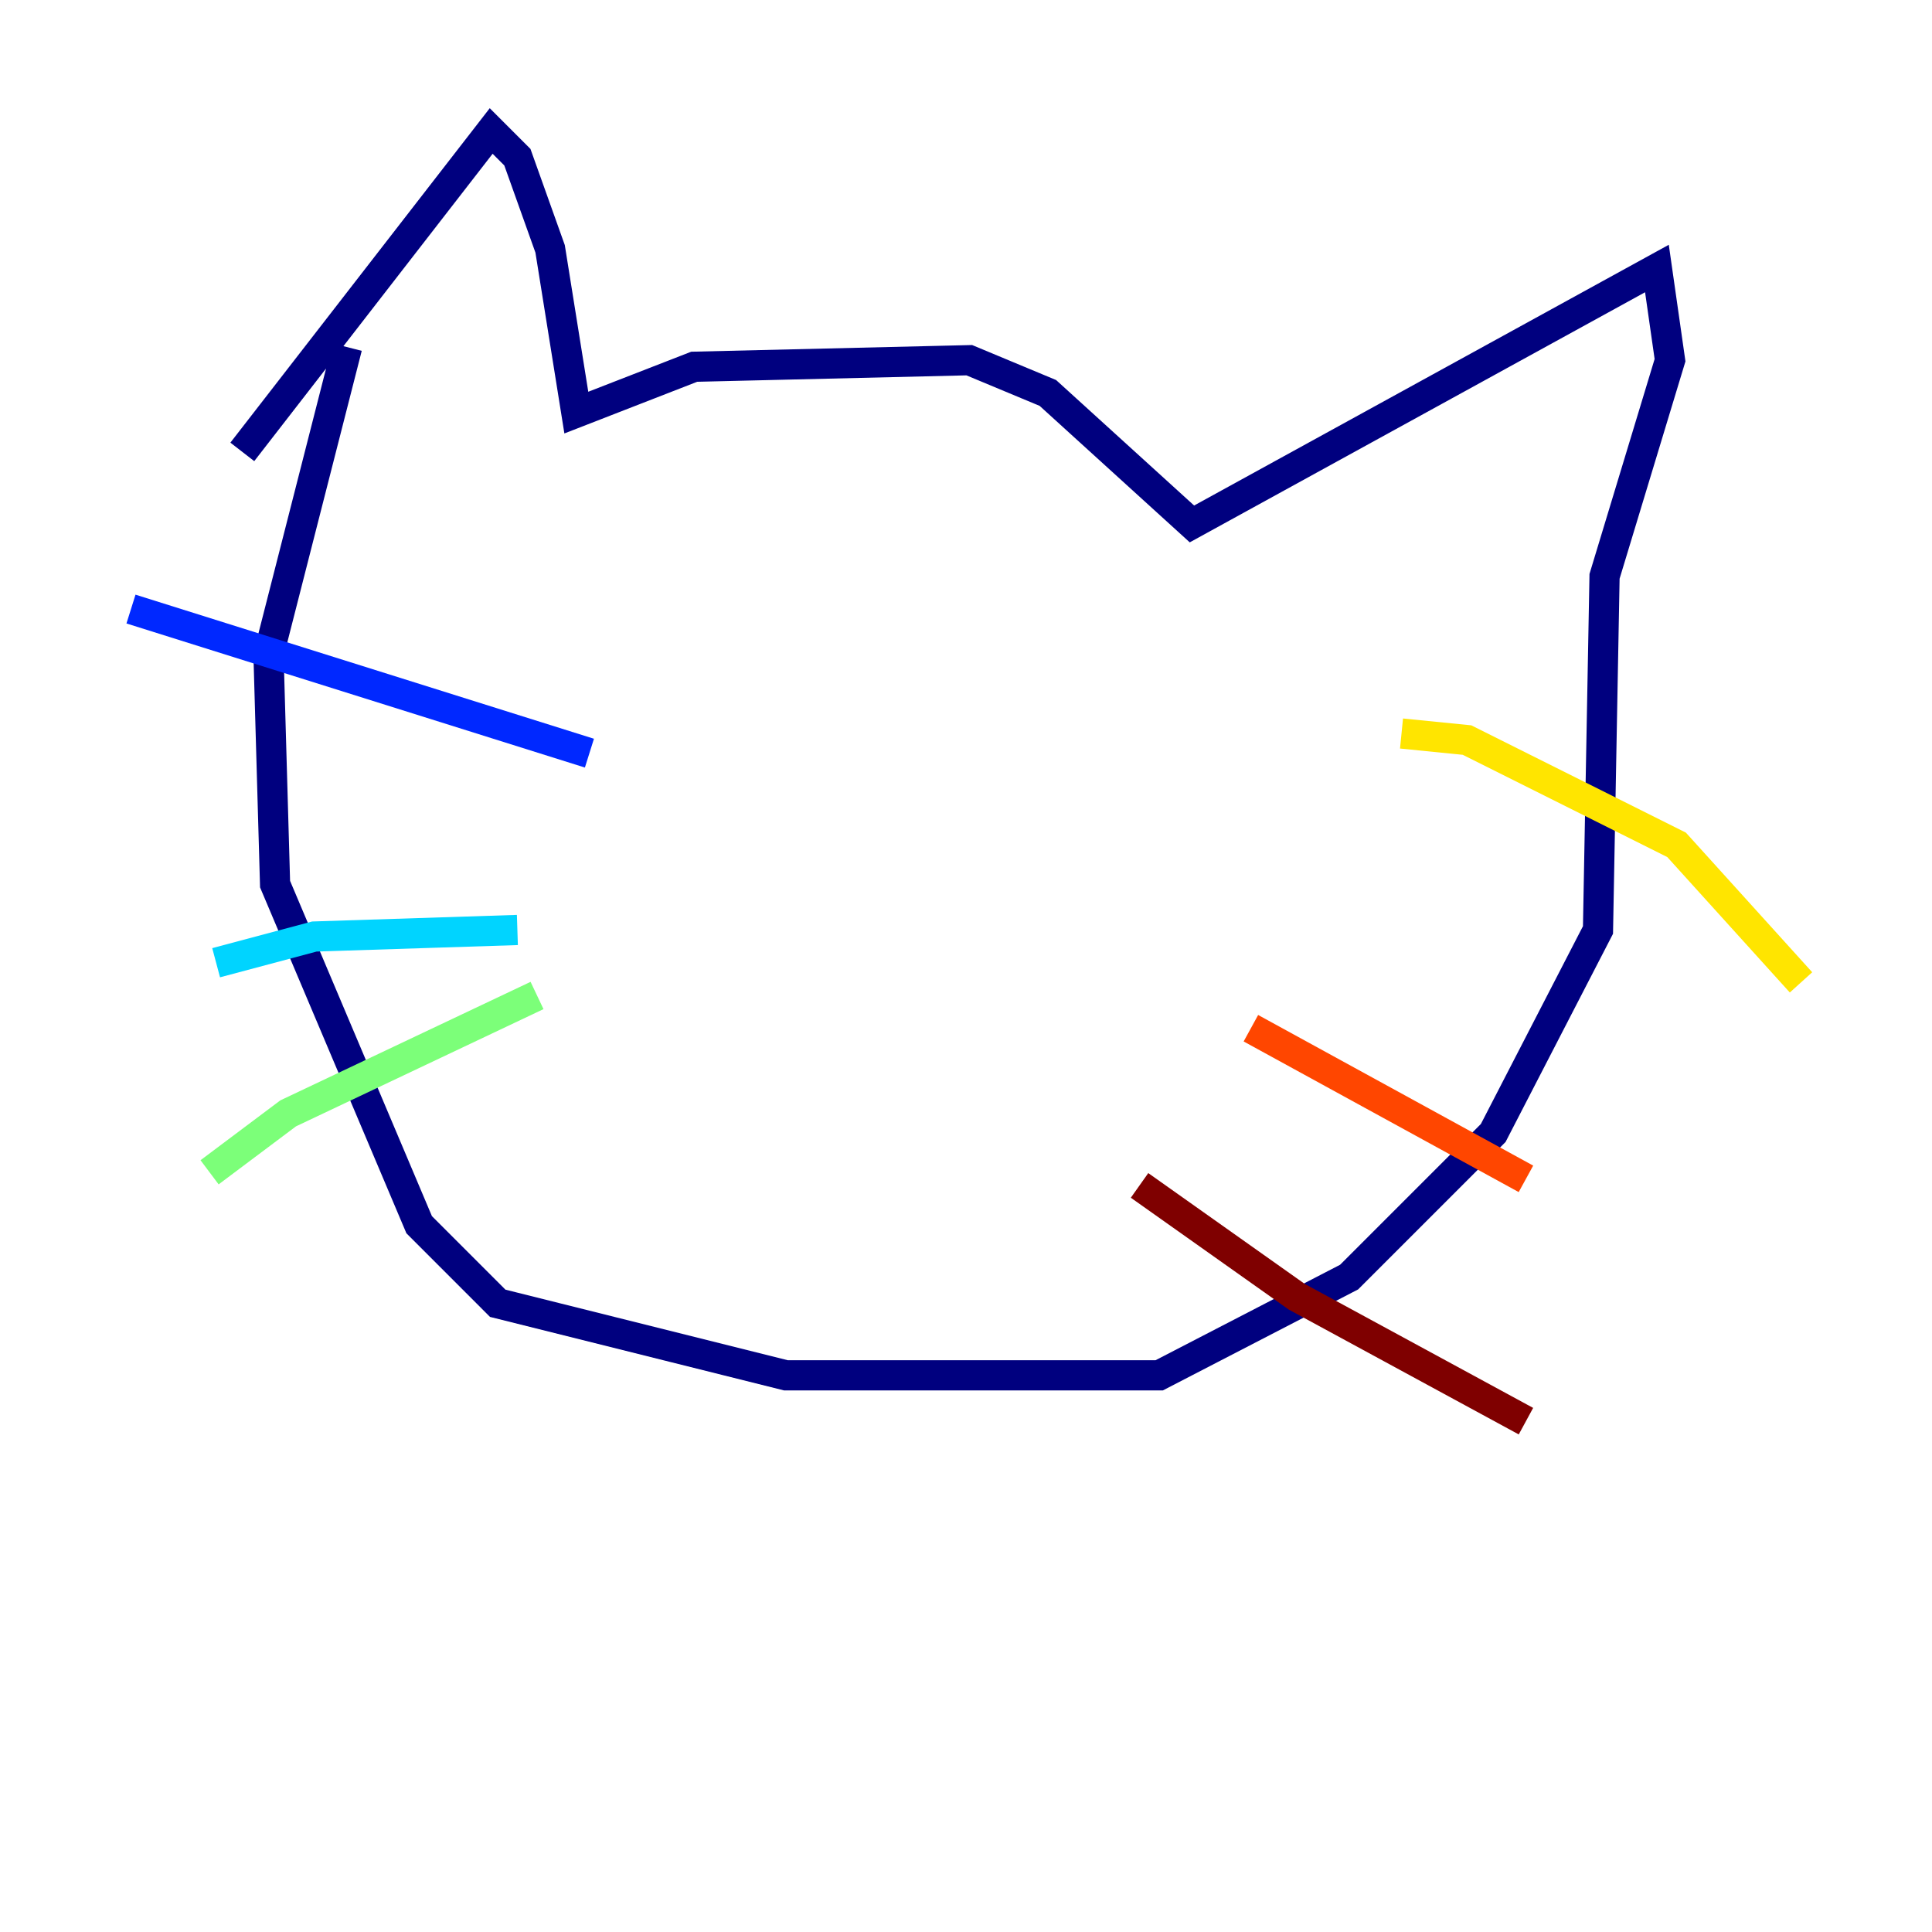 <?xml version="1.0" encoding="utf-8" ?>
<svg baseProfile="tiny" height="128" version="1.2" viewBox="0,0,128,128" width="128" xmlns="http://www.w3.org/2000/svg" xmlns:ev="http://www.w3.org/2001/xml-events" xmlns:xlink="http://www.w3.org/1999/xlink"><defs /><polyline fill="none" points="16.054,29.939 32.542,8.678 34.278,10.414 36.447,16.488 38.183,27.336 45.993,24.298 64.217,23.864 69.424,26.034 78.969,34.712 109.776,17.79 110.644,23.864 106.305,38.183 105.871,61.614 98.929,75.064 89.383,84.61 76.8,91.119 52.068,91.119 32.976,86.346 27.77,81.139 18.224,58.576 17.79,43.39 22.997,22.997" stroke="#00007f" stroke-width="2" /><polyline fill="none" points="8.678,40.352 39.051,49.898" stroke="#0028ff" stroke-width="2" /><polyline fill="none" points="14.319,63.783 20.827,62.047 34.278,61.614" stroke="#00d4ff" stroke-width="2" /><polyline fill="none" points="13.885,77.668 19.091,73.763 35.58,65.953" stroke="#7cff79" stroke-width="2" /><polyline fill="none" points="92.854,48.597 97.193,49.031 111.078,55.973 119.322,65.085" stroke="#ffe500" stroke-width="2" /><polyline fill="none" points="82.875,68.122 101.098,78.102" stroke="#ff4600" stroke-width="2" /><polyline fill="none" points="75.498,78.536 85.912,85.912 101.098,94.156" stroke="#7f0000" stroke-width="2" /></svg>
